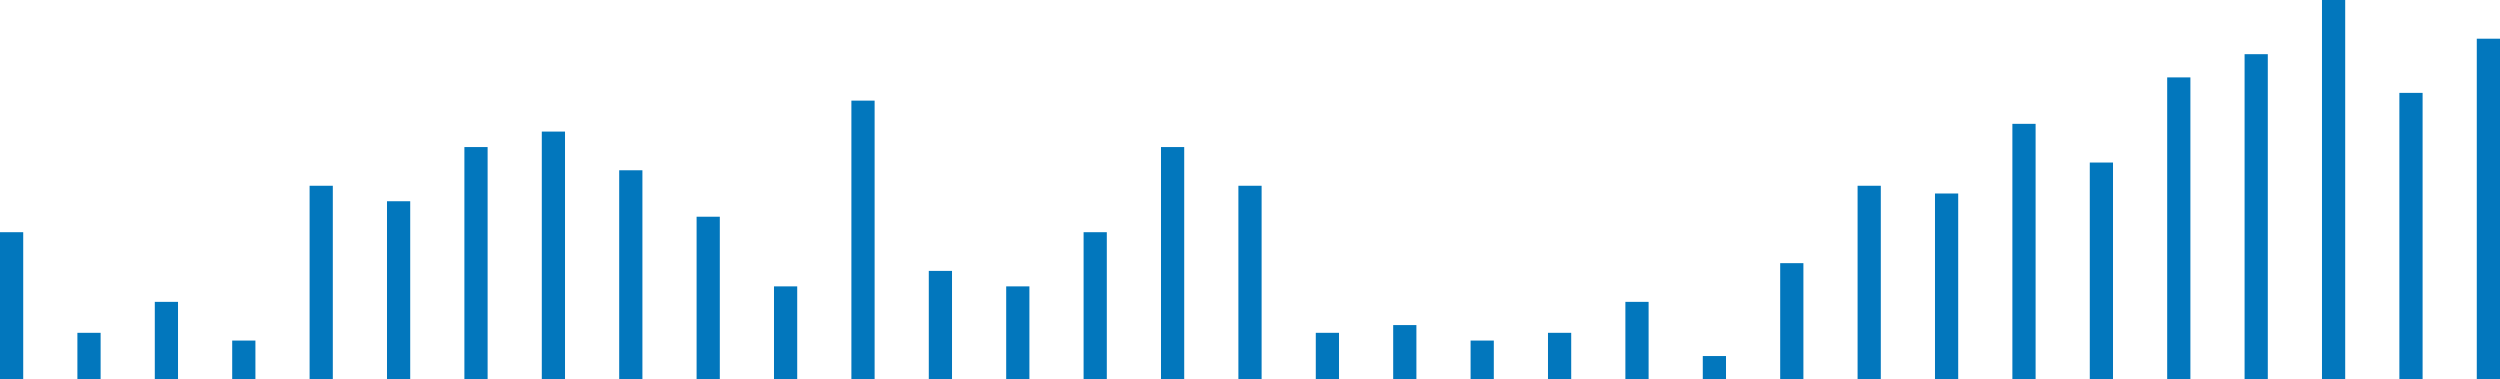 <?xml version="1.0" encoding="utf-8"?>
<!-- Generator: Adobe Illustrator 21.0.0, SVG Export Plug-In . SVG Version: 6.00 Build 0)  -->
<svg version="1.1" id="Livello_1" xmlns="http://www.w3.org/2000/svg" xmlns:xlink="http://www.w3.org/1999/xlink" x="0px" y="0px"
	 viewBox="0 0 323 49" style="enable-background:new 0 0 323 49;" xml:space="preserve">
<style type="text/css">
	.st0{fill:#0277BD;}
</style>
<title>4D094295-376E-4EEB-9C47-0DADE6048873</title>
<desc>Created with sketchtool.</desc>
<g id="Ultima-Dashboard">
	<g id="Desktop-HD-Dark-Menu" transform="translate(-370, -259)">
		<g id="Content" transform="translate(359, 153)">
			<g id="Row-1">
				<g id="Sales">
					<g id="Sales---Graph" transform="translate(11, 106)">
						<rect id="Rectangle-3" y="30" class="st0" width="3" height="19"/>
						<rect id="Rectangle-3_1_" x="10" y="43" class="st0" width="3" height="6"/>
						<rect id="Rectangle-3_2_" x="20" y="39" class="st0" width="3" height="10"/>
						<rect id="Rectangle-3_3_" x="30" y="44" class="st0" width="3" height="5"/>
						<rect id="Rectangle-3_4_" x="40" y="24" class="st0" width="3" height="25"/>
						<rect id="Rectangle-3_5_" x="50" y="26" class="st0" width="3" height="23"/>
						<rect id="Rectangle-3_6_" x="60" y="19" class="st0" width="3" height="30"/>
						<rect id="Rectangle-3_7_" x="70" y="17" class="st0" width="3" height="32"/>
						<rect id="Rectangle-3_8_" x="80" y="22" class="st0" width="3" height="27"/>
						<rect id="Rectangle-3_9_" x="90" y="28" class="st0" width="3" height="21"/>
						<rect id="Rectangle-3_10_" x="100" y="37" class="st0" width="3" height="12"/>
						<rect id="Rectangle-3_11_" x="110" y="13" class="st0" width="3" height="36"/>
						<rect id="Rectangle-3_12_" x="120" y="35" class="st0" width="3" height="14"/>
						<rect id="Rectangle-3_13_" x="130" y="37" class="st0" width="3" height="12"/>
						<rect id="Rectangle-3_14_" x="140" y="30" class="st0" width="3" height="19"/>
						<rect id="Rectangle-3_15_" x="150" y="19" class="st0" width="3" height="30"/>
						<rect id="Rectangle-3_16_" x="160" y="24" class="st0" width="3" height="25"/>
						<rect id="Rectangle-3_17_" x="170" y="43" class="st0" width="3" height="6"/>
						<rect id="Rectangle-3_18_" x="180" y="42" class="st0" width="3" height="7"/>
						<rect id="Rectangle-3_19_" x="190" y="44" class="st0" width="3" height="5"/>
						<rect id="Rectangle-3_20_" x="200" y="43" class="st0" width="3" height="6"/>
						<rect id="Rectangle-3_21_" x="210" y="39" class="st0" width="3" height="10"/>
						<rect id="Rectangle-3_22_" x="220" y="46" class="st0" width="3" height="3"/>
						<rect id="Rectangle-3_23_" x="230" y="34" class="st0" width="3" height="15"/>
						<rect id="Rectangle-3_24_" x="240" y="24" class="st0" width="3" height="25"/>
						<rect id="Rectangle-3_25_" x="250" y="25" class="st0" width="3" height="24"/>
						<rect id="Rectangle-3_26_" x="260" y="16" class="st0" width="3" height="33"/>
						<rect id="Rectangle-3_27_" x="270" y="21" class="st0" width="3" height="28"/>
						<rect id="Rectangle-3_28_" x="280" y="10" class="st0" width="3" height="39"/>
						<rect id="Rectangle-3_29_" x="290" y="7" class="st0" width="3" height="42"/>
						<rect id="Rectangle-3_30_" x="300" class="st0" width="3" height="49"/>
						<rect id="Rectangle-3_31_" x="310" y="12" class="st0" width="3" height="37"/>
						<rect id="Rectangle-3_32_" x="320" y="5" class="st0" width="3" height="44"/>
					</g>
				</g>
			</g>
		</g>
	</g>
</g>
</svg>
